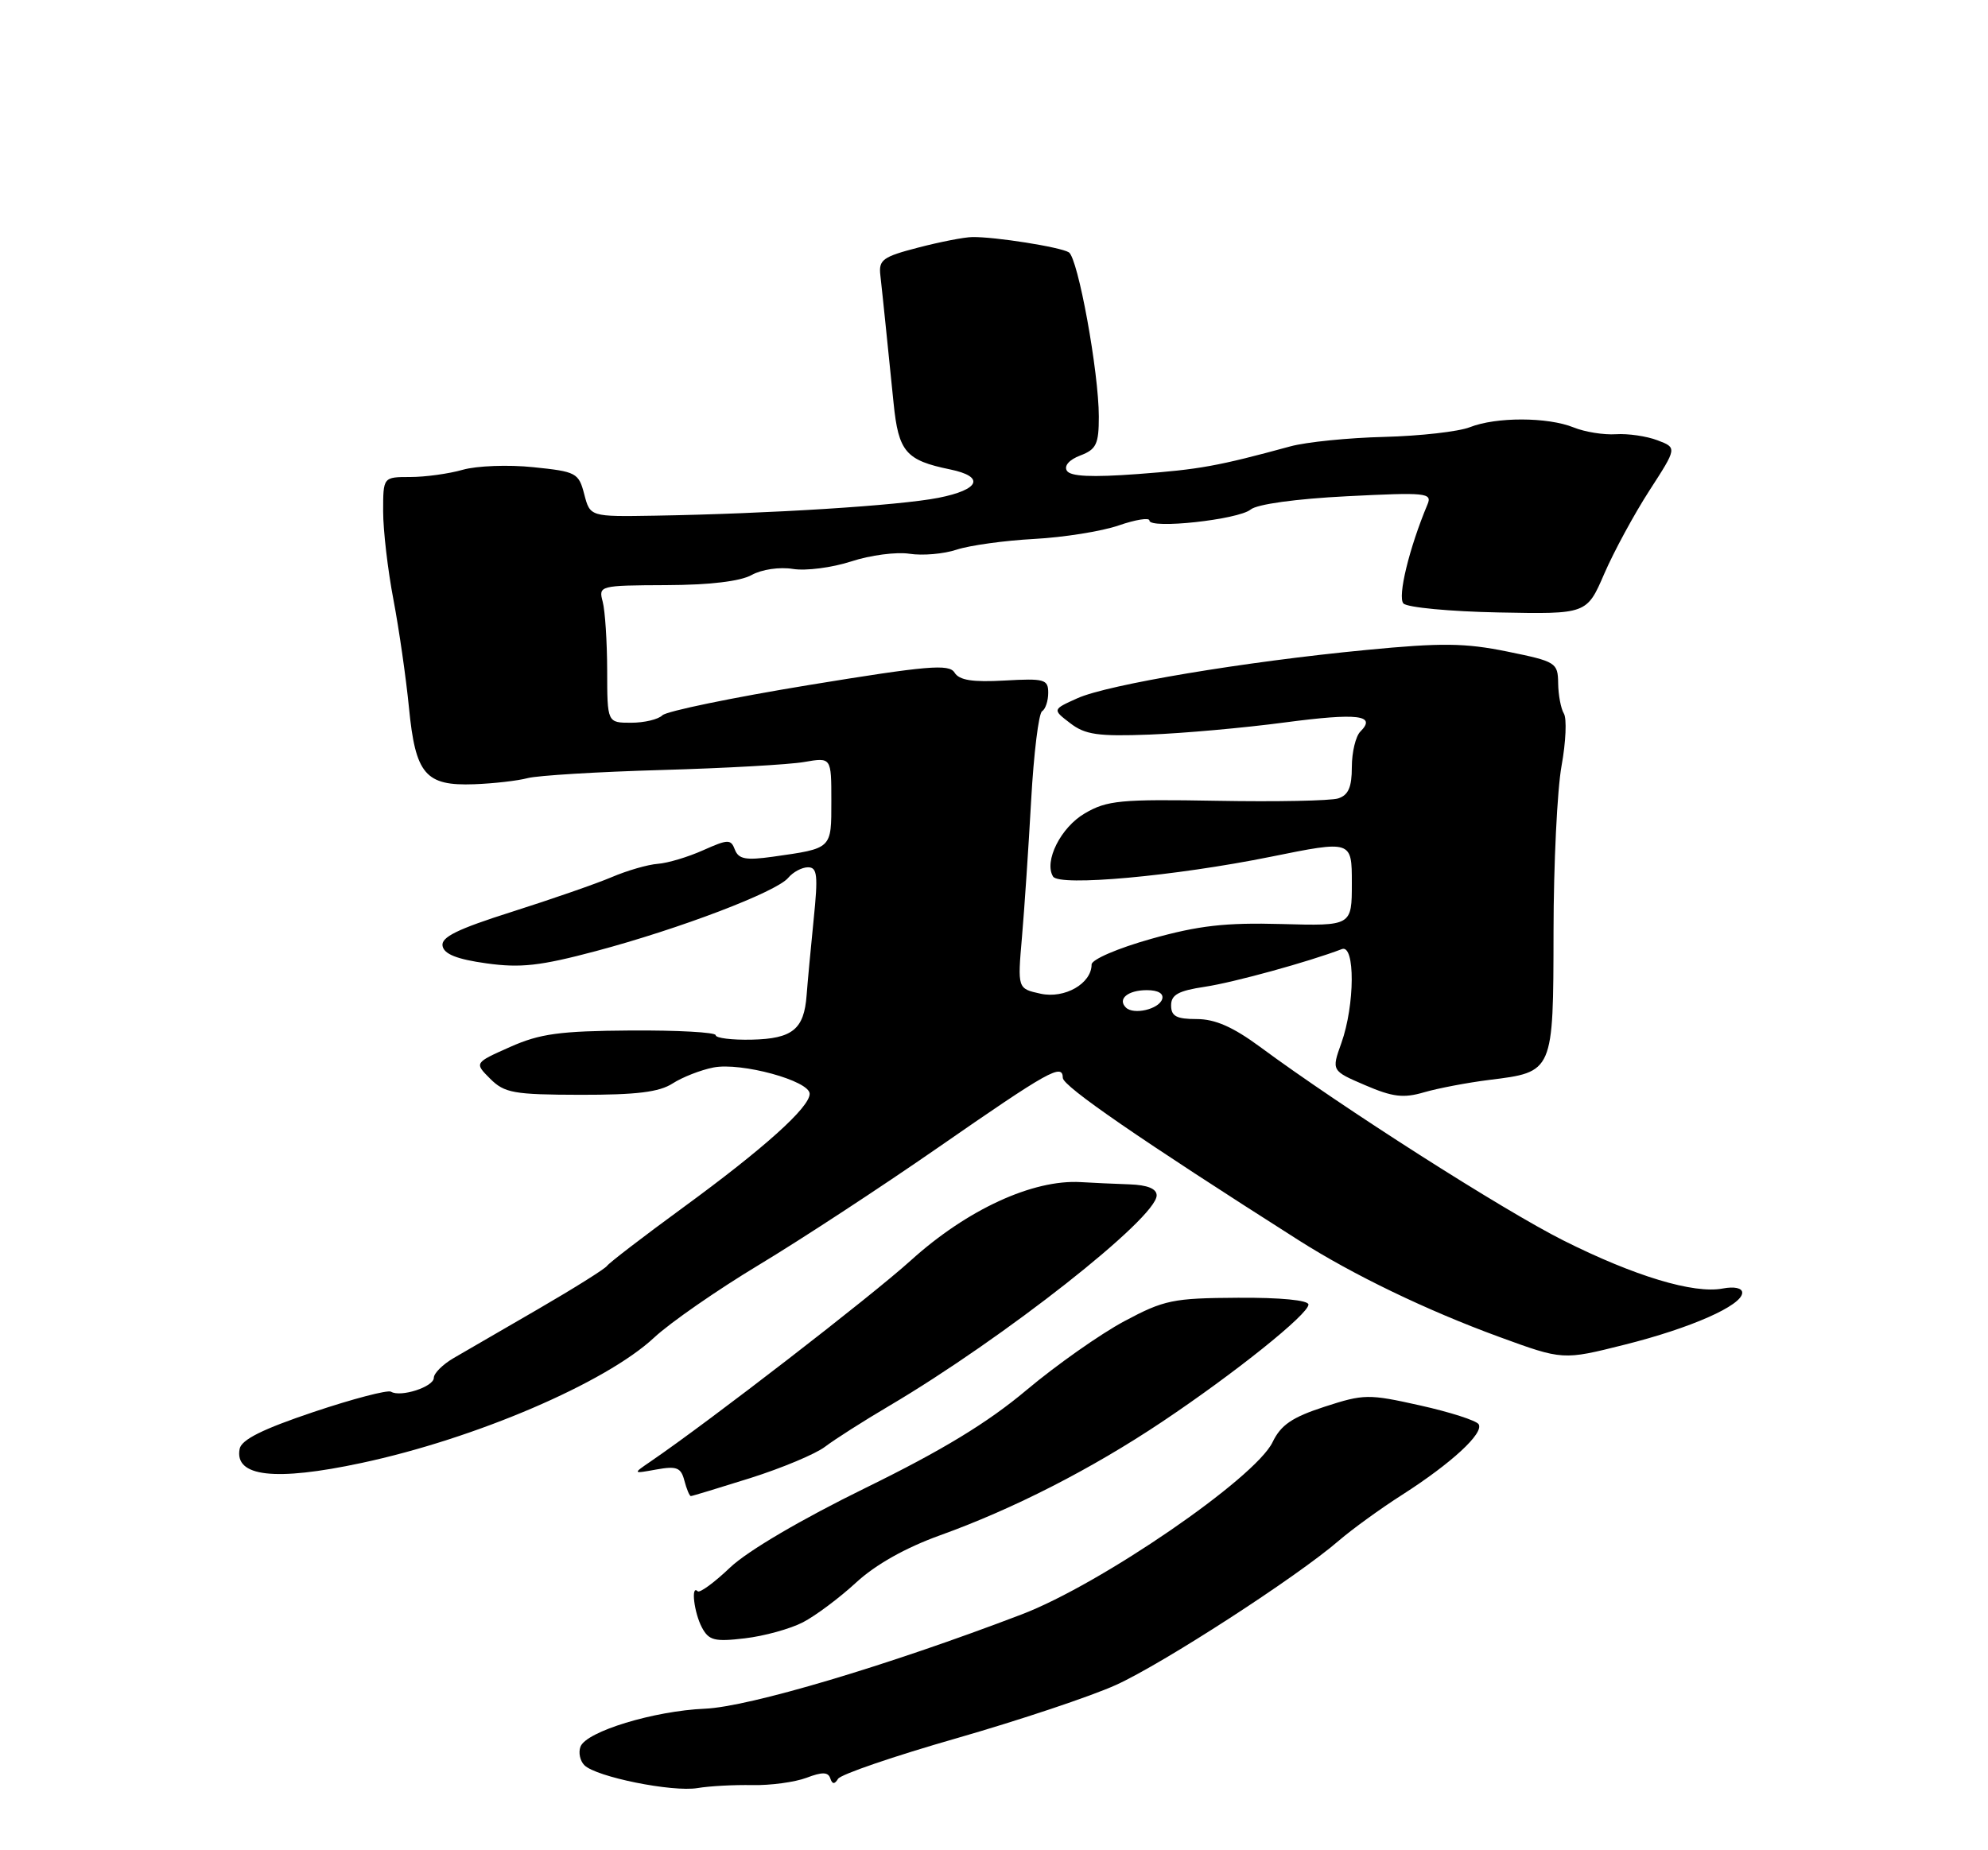 <?xml version="1.0" encoding="UTF-8" standalone="no"?>
<!DOCTYPE svg PUBLIC "-//W3C//DTD SVG 1.1//EN" "http://www.w3.org/Graphics/SVG/1.1/DTD/svg11.dtd" >
<svg xmlns="http://www.w3.org/2000/svg" xmlns:xlink="http://www.w3.org/1999/xlink" version="1.1" viewBox="0 0 275 256">
 <g >
 <path fill="currentColor"
d=" M 104.08 246.99 C 106.60 247.04 109.96 246.58 111.56 245.98 C 113.73 245.15 114.56 245.17 114.85 246.05 C 115.13 246.89 115.44 246.91 115.93 246.12 C 116.30 245.51 123.69 242.98 132.35 240.50 C 141.01 238.01 150.92 234.70 154.36 233.14 C 160.85 230.20 179.44 218.16 185.21 213.16 C 187.02 211.60 190.97 208.73 194.00 206.80 C 200.80 202.44 205.30 198.29 204.54 197.06 C 204.22 196.55 200.58 195.38 196.45 194.46 C 189.29 192.86 188.67 192.87 183.22 194.64 C 178.73 196.10 177.18 197.16 176.03 199.55 C 173.62 204.53 152.23 219.22 141.31 223.38 C 122.72 230.48 103.59 236.17 97.50 236.42 C 90.48 236.72 81.10 239.57 80.30 241.67 C 79.99 242.48 80.23 243.63 80.84 244.24 C 82.46 245.86 93.01 247.99 96.50 247.40 C 98.15 247.12 101.56 246.94 104.08 246.99 Z  M 111.06 224.47 C 112.80 223.57 116.12 221.09 118.43 218.96 C 121.13 216.47 125.28 214.14 130.06 212.42 C 140.18 208.78 151.01 203.24 160.76 196.72 C 170.83 189.98 180.99 181.84 181.00 180.50 C 181.00 179.90 177.12 179.52 171.25 179.56 C 162.24 179.61 161.04 179.86 155.50 182.82 C 152.20 184.59 146.12 188.87 142.00 192.33 C 136.61 196.86 130.34 200.67 119.75 205.86 C 110.85 210.22 103.41 214.59 101.00 216.88 C 98.81 218.97 96.78 220.45 96.51 220.17 C 95.54 219.21 96.01 223.14 97.10 225.19 C 98.06 226.98 98.85 227.18 103.05 226.68 C 105.71 226.37 109.32 225.37 111.06 224.47 Z  M 103.82 204.50 C 108.17 203.12 112.81 201.18 114.12 200.18 C 115.43 199.18 119.42 196.63 123.00 194.52 C 138.84 185.17 160.00 168.52 160.00 165.40 C 160.00 164.47 158.74 163.96 156.25 163.87 C 154.19 163.80 151.15 163.66 149.50 163.56 C 142.88 163.17 133.77 167.36 126.00 174.39 C 120.48 179.38 98.21 196.60 90.00 202.21 C 87.50 203.92 87.50 203.92 90.81 203.32 C 93.61 202.82 94.20 203.05 94.67 204.86 C 94.98 206.04 95.38 207.00 95.57 207.00 C 95.75 207.00 99.46 205.87 103.82 204.50 Z  M 50.00 202.42 C 65.76 199.06 83.79 191.33 90.50 185.06 C 92.70 183.01 99.22 178.48 105.00 175.00 C 110.78 171.52 121.89 164.24 129.69 158.83 C 145.14 148.11 146.99 147.08 147.02 149.14 C 147.04 150.30 157.69 157.64 179.61 171.58 C 187.16 176.39 197.37 181.31 207.34 184.96 C 216.19 188.20 216.19 188.20 224.71 186.06 C 233.90 183.76 241.00 180.62 241.00 178.86 C 241.00 178.21 239.91 177.98 238.31 178.28 C 234.31 179.05 226.09 176.57 216.26 171.63 C 207.93 167.45 185.57 153.18 174.32 144.86 C 170.56 142.09 168.09 141.00 165.54 141.00 C 162.74 141.00 162.00 140.61 162.00 139.11 C 162.00 137.63 163.01 137.08 166.68 136.53 C 170.68 135.93 181.02 133.08 185.62 131.32 C 187.47 130.60 187.43 139.05 185.55 144.32 C 184.18 148.15 184.18 148.15 188.84 150.15 C 192.65 151.79 194.14 151.97 197.00 151.13 C 198.93 150.57 202.97 149.80 206.00 149.42 C 214.91 148.32 214.87 148.40 214.90 128.88 C 214.91 119.57 215.41 109.25 216.01 105.96 C 216.61 102.66 216.75 99.41 216.33 98.73 C 215.92 98.05 215.56 96.17 215.54 94.54 C 215.50 91.68 215.25 91.53 208.50 90.15 C 202.67 88.96 199.41 88.92 189.00 89.93 C 172.12 91.55 153.26 94.71 149.04 96.61 C 145.57 98.17 145.57 98.17 148.04 100.06 C 150.10 101.65 151.87 101.91 159.00 101.64 C 163.68 101.46 172.10 100.71 177.72 99.96 C 187.86 98.62 190.46 98.94 188.18 101.22 C 187.53 101.87 187.00 104.08 187.00 106.13 C 187.00 108.92 186.52 110.02 185.11 110.47 C 184.07 110.80 176.52 110.95 168.35 110.80 C 155.00 110.56 153.13 110.74 150.06 112.54 C 146.73 114.48 144.38 119.18 145.67 121.28 C 146.54 122.68 162.54 121.22 175.75 118.55 C 187.00 116.27 187.00 116.27 187.00 122.19 C 187.00 128.12 187.00 128.12 177.25 127.85 C 169.51 127.64 165.80 128.06 159.25 129.90 C 154.62 131.20 151.00 132.76 151.00 133.45 C 151.00 136.09 147.27 138.22 143.94 137.49 C 140.75 136.79 140.75 136.79 141.37 129.64 C 141.71 125.71 142.28 117.20 142.64 110.72 C 143.00 104.24 143.68 98.70 144.15 98.41 C 144.62 98.12 145.00 96.97 145.00 95.85 C 145.00 93.99 144.48 93.85 138.96 94.16 C 134.51 94.41 132.69 94.12 132.04 93.06 C 131.28 91.84 128.35 92.09 111.91 94.78 C 101.32 96.52 92.20 98.40 91.63 98.97 C 91.06 99.54 89.12 100.00 87.30 100.00 C 84.00 100.00 84.00 100.00 83.99 92.75 C 83.98 88.76 83.70 84.49 83.37 83.25 C 82.78 81.04 82.92 81.00 92.13 80.96 C 98.12 80.94 102.39 80.44 103.97 79.56 C 105.38 78.78 107.83 78.42 109.69 78.72 C 111.47 79.01 115.10 78.54 117.75 77.68 C 120.39 76.81 124.02 76.34 125.81 76.62 C 127.61 76.90 130.54 76.65 132.34 76.05 C 134.14 75.46 138.96 74.79 143.05 74.57 C 147.15 74.35 152.41 73.51 154.75 72.70 C 157.09 71.89 159.00 71.59 159.00 72.02 C 159.00 73.24 171.30 71.90 173.00 70.50 C 173.90 69.76 179.26 69.02 186.34 68.66 C 197.29 68.11 198.13 68.19 197.47 69.78 C 194.93 75.83 193.29 82.61 194.14 83.50 C 194.67 84.05 200.59 84.61 207.30 84.74 C 219.50 84.98 219.50 84.98 221.92 79.38 C 223.26 76.29 226.07 71.11 228.17 67.86 C 231.99 61.95 231.99 61.95 229.28 60.92 C 227.79 60.35 225.20 59.97 223.53 60.08 C 221.86 60.19 219.23 59.77 217.68 59.14 C 214.10 57.69 206.96 57.67 203.32 59.11 C 201.77 59.72 196.45 60.32 191.50 60.45 C 186.55 60.57 180.70 61.16 178.50 61.76 C 168.45 64.50 165.94 64.95 157.39 65.59 C 151.01 66.06 148.07 65.93 147.58 65.13 C 147.16 64.45 147.91 63.60 149.44 63.02 C 151.65 62.18 152.00 61.45 152.00 57.66 C 152.00 51.47 149.12 35.70 147.85 34.91 C 146.67 34.18 137.62 32.75 134.50 32.80 C 133.40 32.81 130.03 33.47 127.00 34.26 C 122.10 35.53 121.53 35.95 121.78 38.09 C 121.93 39.42 122.26 42.52 122.51 45.00 C 122.76 47.48 123.25 52.33 123.61 55.78 C 124.29 62.51 125.29 63.69 131.43 64.95 C 136.29 65.95 135.55 67.75 129.81 68.88 C 124.37 69.95 106.49 71.08 90.57 71.35 C 81.63 71.50 81.63 71.50 80.82 68.39 C 80.05 65.42 79.72 65.25 73.76 64.64 C 70.32 64.28 65.93 64.45 64.01 65.00 C 62.09 65.55 58.82 66.00 56.76 66.00 C 53.00 66.00 53.00 66.00 53.00 70.75 C 53.00 73.36 53.64 78.88 54.43 83.00 C 55.21 87.12 56.17 93.83 56.57 97.89 C 57.47 107.14 58.84 108.76 65.59 108.51 C 68.29 108.41 71.62 108.03 73.00 107.66 C 74.38 107.30 82.70 106.79 91.50 106.54 C 100.30 106.29 109.19 105.79 111.25 105.43 C 115.00 104.78 115.00 104.78 115.00 110.82 C 115.00 117.51 115.15 117.37 106.89 118.54 C 103.17 119.06 102.17 118.87 101.66 117.57 C 101.10 116.09 100.73 116.10 97.27 117.64 C 95.20 118.57 92.38 119.42 91.00 119.52 C 89.62 119.62 86.75 120.45 84.60 121.37 C 82.46 122.28 76.25 124.43 70.81 126.16 C 63.25 128.56 60.98 129.67 61.22 130.89 C 61.43 132.02 63.24 132.73 67.28 133.29 C 72.00 133.95 74.71 133.65 82.42 131.60 C 94.05 128.50 107.41 123.41 109.03 121.46 C 109.70 120.66 110.93 120.00 111.77 120.00 C 113.06 120.00 113.18 121.10 112.55 127.25 C 112.15 131.24 111.71 135.94 111.58 137.69 C 111.23 142.42 109.63 143.72 103.99 143.85 C 101.24 143.91 99.00 143.63 99.00 143.23 C 99.00 142.83 93.71 142.54 87.25 142.58 C 77.42 142.65 74.69 143.02 70.56 144.86 C 65.61 147.06 65.61 147.06 67.81 149.26 C 69.79 151.23 71.05 151.46 80.30 151.48 C 88.03 151.49 91.19 151.11 93.04 149.91 C 94.39 149.04 96.94 148.04 98.69 147.70 C 102.52 146.95 112.00 149.54 112.00 151.34 C 112.00 153.22 105.70 158.88 94.50 167.07 C 89.00 171.09 84.26 174.73 83.97 175.15 C 83.67 175.57 79.40 178.25 74.47 181.11 C 69.54 183.97 64.27 187.03 62.76 187.90 C 61.25 188.78 60.01 190.01 60.01 190.64 C 60.00 191.89 55.41 193.37 54.09 192.56 C 53.64 192.28 48.82 193.54 43.39 195.36 C 36.31 197.74 33.40 199.19 33.15 200.47 C 32.40 204.33 38.03 204.98 50.00 202.42 Z  M 155.74 139.40 C 154.55 138.22 156.02 137.00 158.64 137.00 C 160.21 137.00 161.01 137.47 160.76 138.25 C 160.29 139.65 156.79 140.46 155.74 139.40 Z "/>
</g>
</svg>